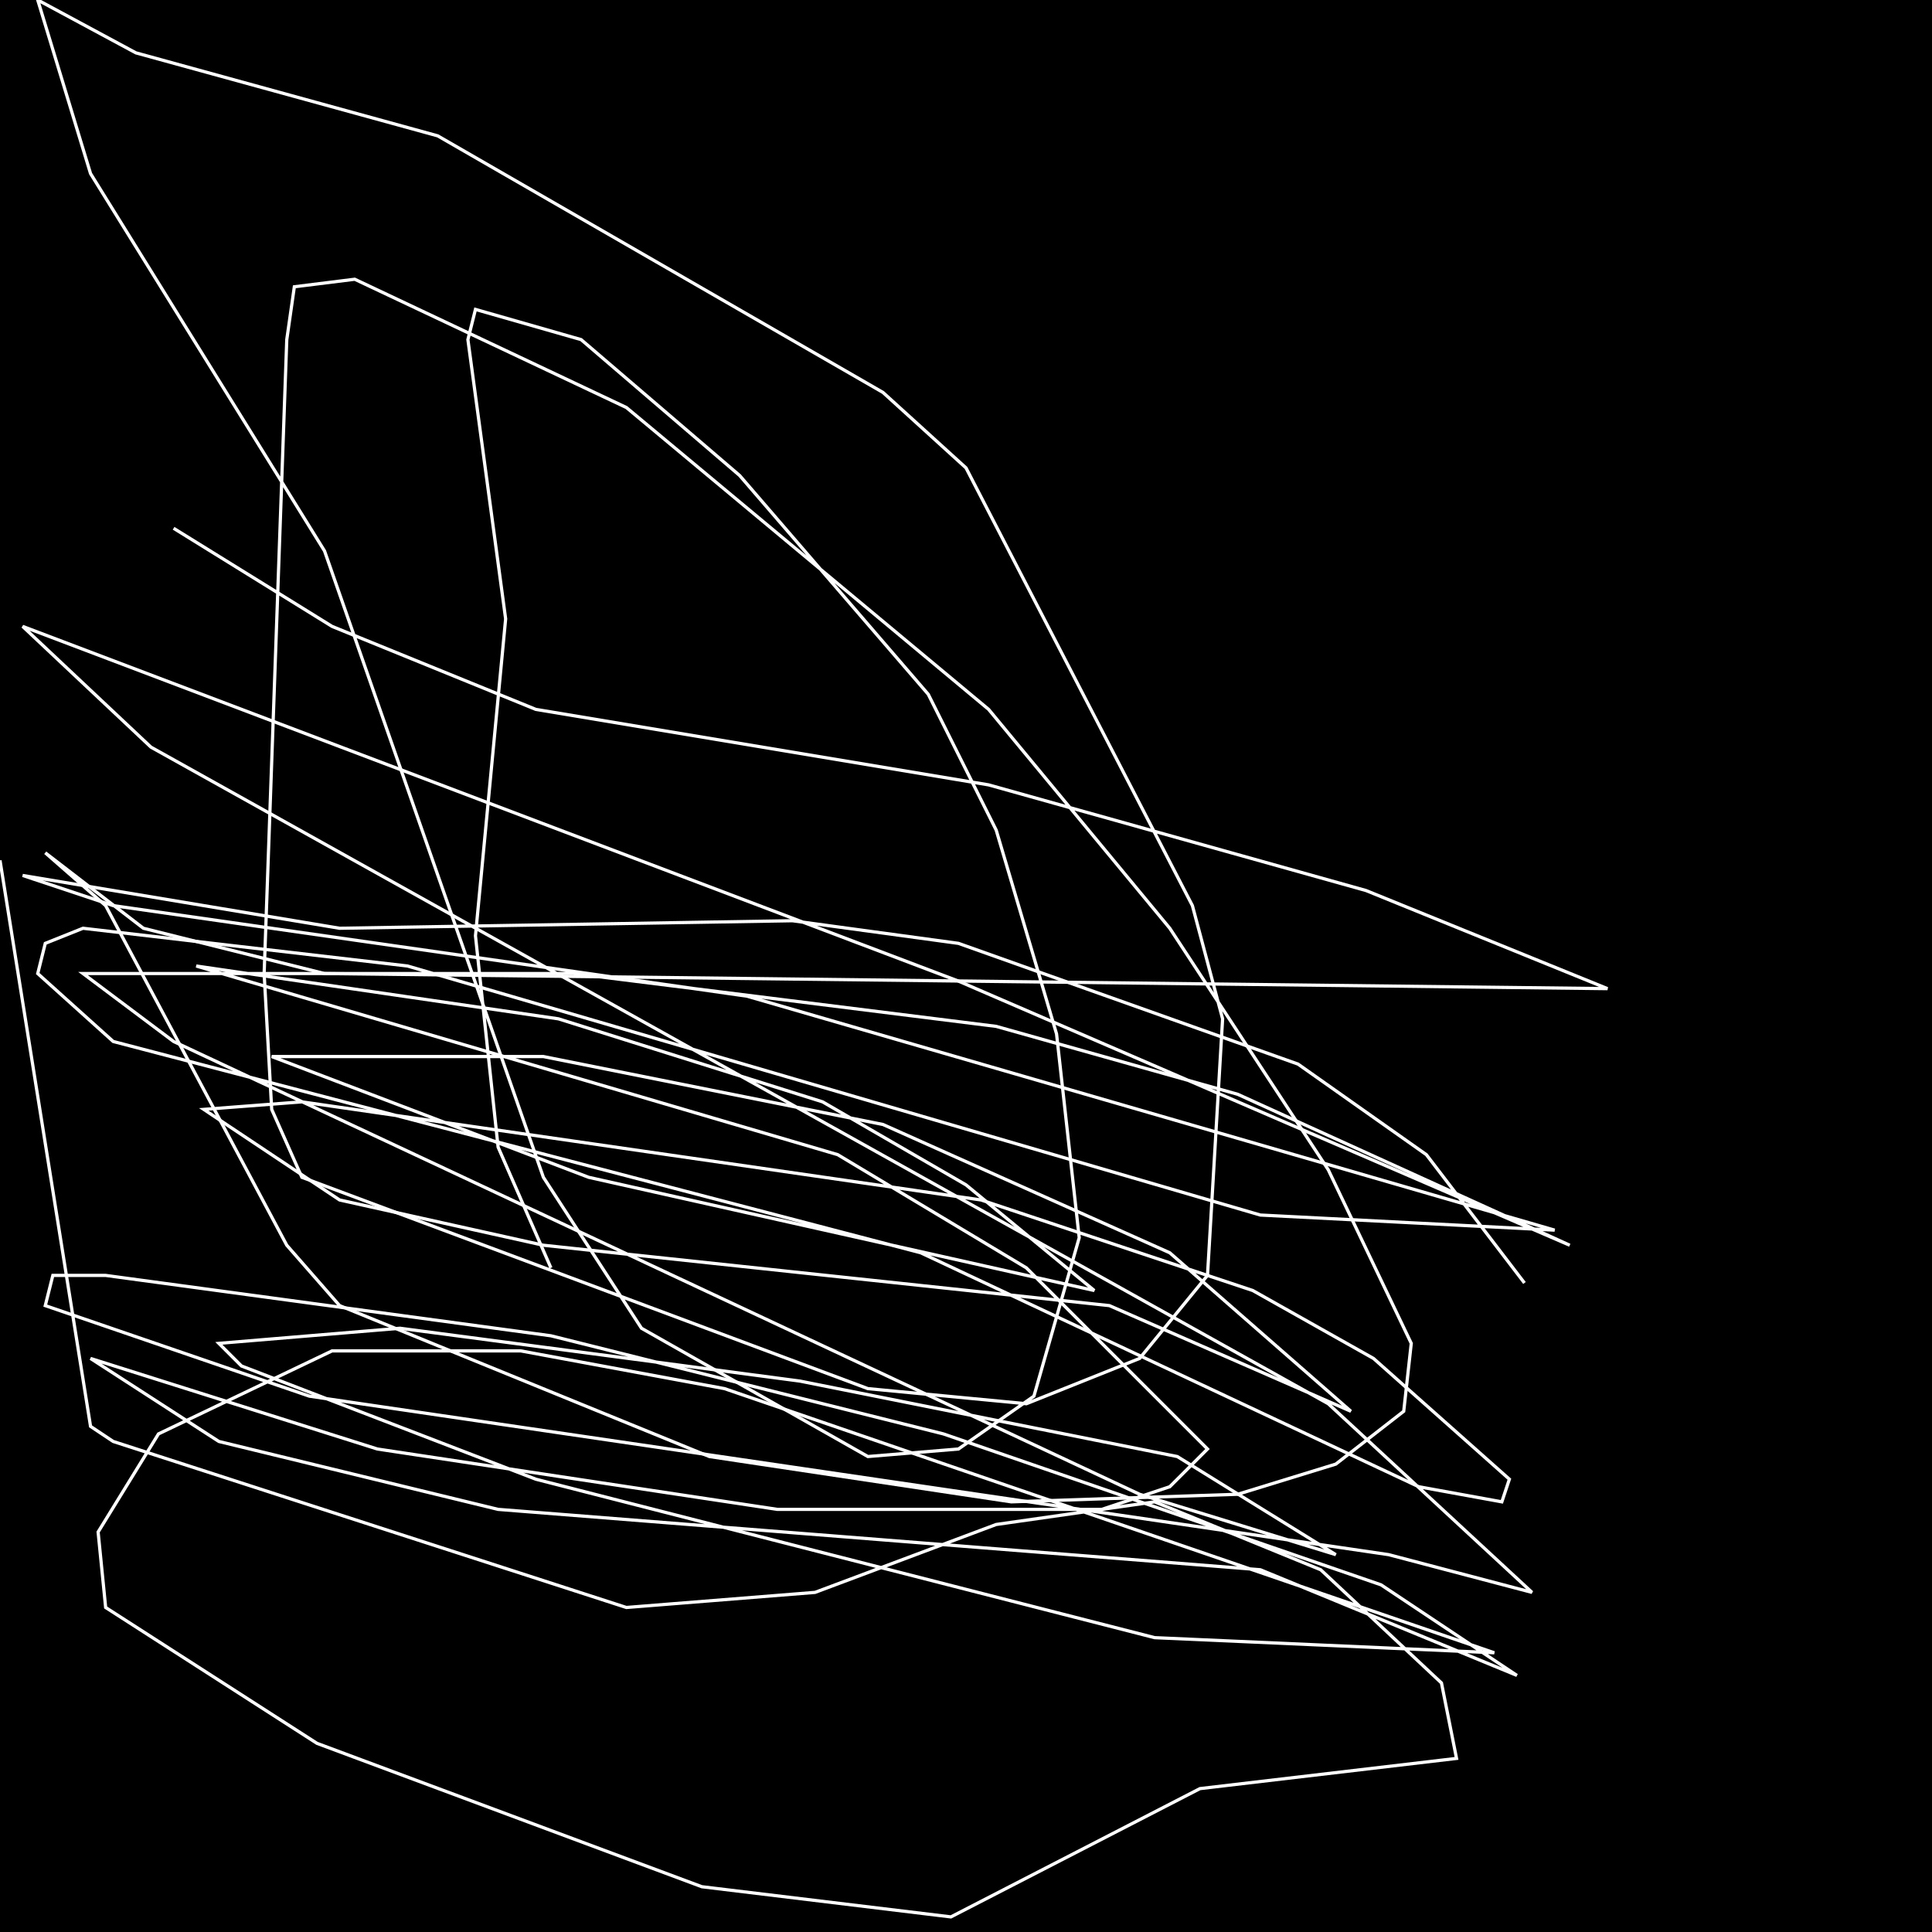 <?xml version="1.0" encoding="UTF-8" standalone="no"?>
<!--Created with ndjsontosvg (https:https://github.com/thompson318/ndjsontosvg) 
	from the simplified Google quickdraw data set. key_id = 6485415290732544-->
<svg width="600" height="600"
	xmlns="http://www.w3.org/2000/svg">
	xmlns:ndjsontosvg="https://github.com/thompson318/ndjsontosvg"
	xmlns:quickdraw="https://quickdraw.withgoogle.com/data"
	xmlns:scikit-surgery="https://doi.org/10.1007/s11548-020-02180-5">

	<rect width="100%" height="100%" fill="black" />
	<path d = "M 473.44 398.44 L 442.97 358.59 L 403.12 330.47 L 297.66 292.97 L 246.09 285.94 L 105.47 288.28 L 7.03 271.88 L 35.16 281.25 L 232.03 309.38 L 482.81 382.03 L 391.41 377.34 L 126.56 300.00 L 25.78 288.28 L 14.06 292.97 L 11.72 302.34 L 35.16 323.44 L 285.94 389.06 L 440.62 461.72 L 466.41 466.41 L 468.75 459.38 L 426.56 421.88 L 389.06 400.78 L 304.69 372.66 L 93.75 342.19 L 63.28 344.53 L 105.47 372.66 L 168.75 386.72 L 344.53 405.47 L 419.53 438.28 L 363.28 389.06 L 274.22 349.22 L 168.75 328.12 L 84.38 328.12 L 182.81 365.62 L 339.84 400.78 L 300.00 367.97 L 255.47 342.19 L 173.44 316.41 L 60.94 300.00 L 260.16 358.59 L 318.75 393.75 L 375.00 450.00 L 363.28 461.72 L 342.19 468.75 L 241.41 468.75 L 117.19 450.00 L 28.12 421.88 L 67.97 447.66 L 154.69 468.75 L 391.41 487.50 L 471.09 520.31 L 428.91 492.19 L 292.97 445.31 L 171.09 414.84 L 32.81 396.09 L 16.41 396.09 L 14.06 405.47 L 96.09 433.59 L 431.25 482.81 L 475.78 494.53 L 412.50 435.94 L 46.88 232.03 L 7.03 194.53 L 297.66 304.69 L 487.50 386.72 L 384.38 339.84 L 309.38 318.75 L 178.12 302.34 L 25.78 302.34 L 53.91 323.44 L 353.91 464.06 L 414.84 482.81 L 365.62 452.34 L 248.44 428.91 L 124.22 412.50 L 67.97 417.19 L 75.00 424.22 L 166.41 459.38 L 358.59 508.59 L 464.06 513.28 L 225.00 431.25 L 161.72 419.53 L 103.12 419.53 L 49.22 445.31 L 30.47 475.78 L 32.81 499.22 L 98.44 541.41 L 217.97 585.94 L 295.31 595.31 L 372.66 555.47 L 452.34 546.09 L 447.66 522.66 L 410.16 487.50 L 358.59 466.41 L 309.38 473.44 L 253.12 494.53 L 194.53 499.22 L 35.16 447.66 L 28.12 442.97 L 0.00 267.19" stroke="white" fill="transparent"/>
	<path d = "M 53.91 164.06 L 103.12 194.53 L 166.41 220.31 L 307.03 243.75 L 424.22 276.56 L 499.22 307.03 L 100.78 302.34 L 44.53 288.28 L 14.06 264.84 L 32.81 281.25 L 89.06 386.72 L 105.47 405.47 L 220.31 452.34 L 314.06 466.41 L 384.38 464.06 L 414.84 454.69 L 435.94 438.28 L 438.28 417.19 L 412.50 363.28 L 363.28 288.28 L 307.03 220.31 L 194.53 126.56 L 110.16 86.72 L 91.41 89.06 L 89.06 105.47 L 82.03 302.34 L 84.38 344.53 L 93.75 365.62 L 269.53 431.25 L 318.75 435.94 L 353.91 421.88 L 375.00 396.09 L 379.69 316.41 L 370.31 281.25 L 300.00 145.31 L 274.22 121.88 L 135.94 42.19 L 42.19 16.41 L 11.72 0.00 L 28.12 53.91 L 100.78 171.09 L 168.75 365.62 L 199.22 412.50 L 269.53 452.34 L 297.66 450.00 L 321.09 433.59 L 335.16 384.38 L 328.12 321.09 L 309.38 257.81 L 288.28 215.62 L 229.69 147.66 L 180.47 105.47 L 147.66 96.09 L 145.31 105.47 L 157.03 192.19 L 147.66 290.62 L 154.69 356.25 L 171.09 393.75" stroke="white" fill="transparent"/>
</svg>